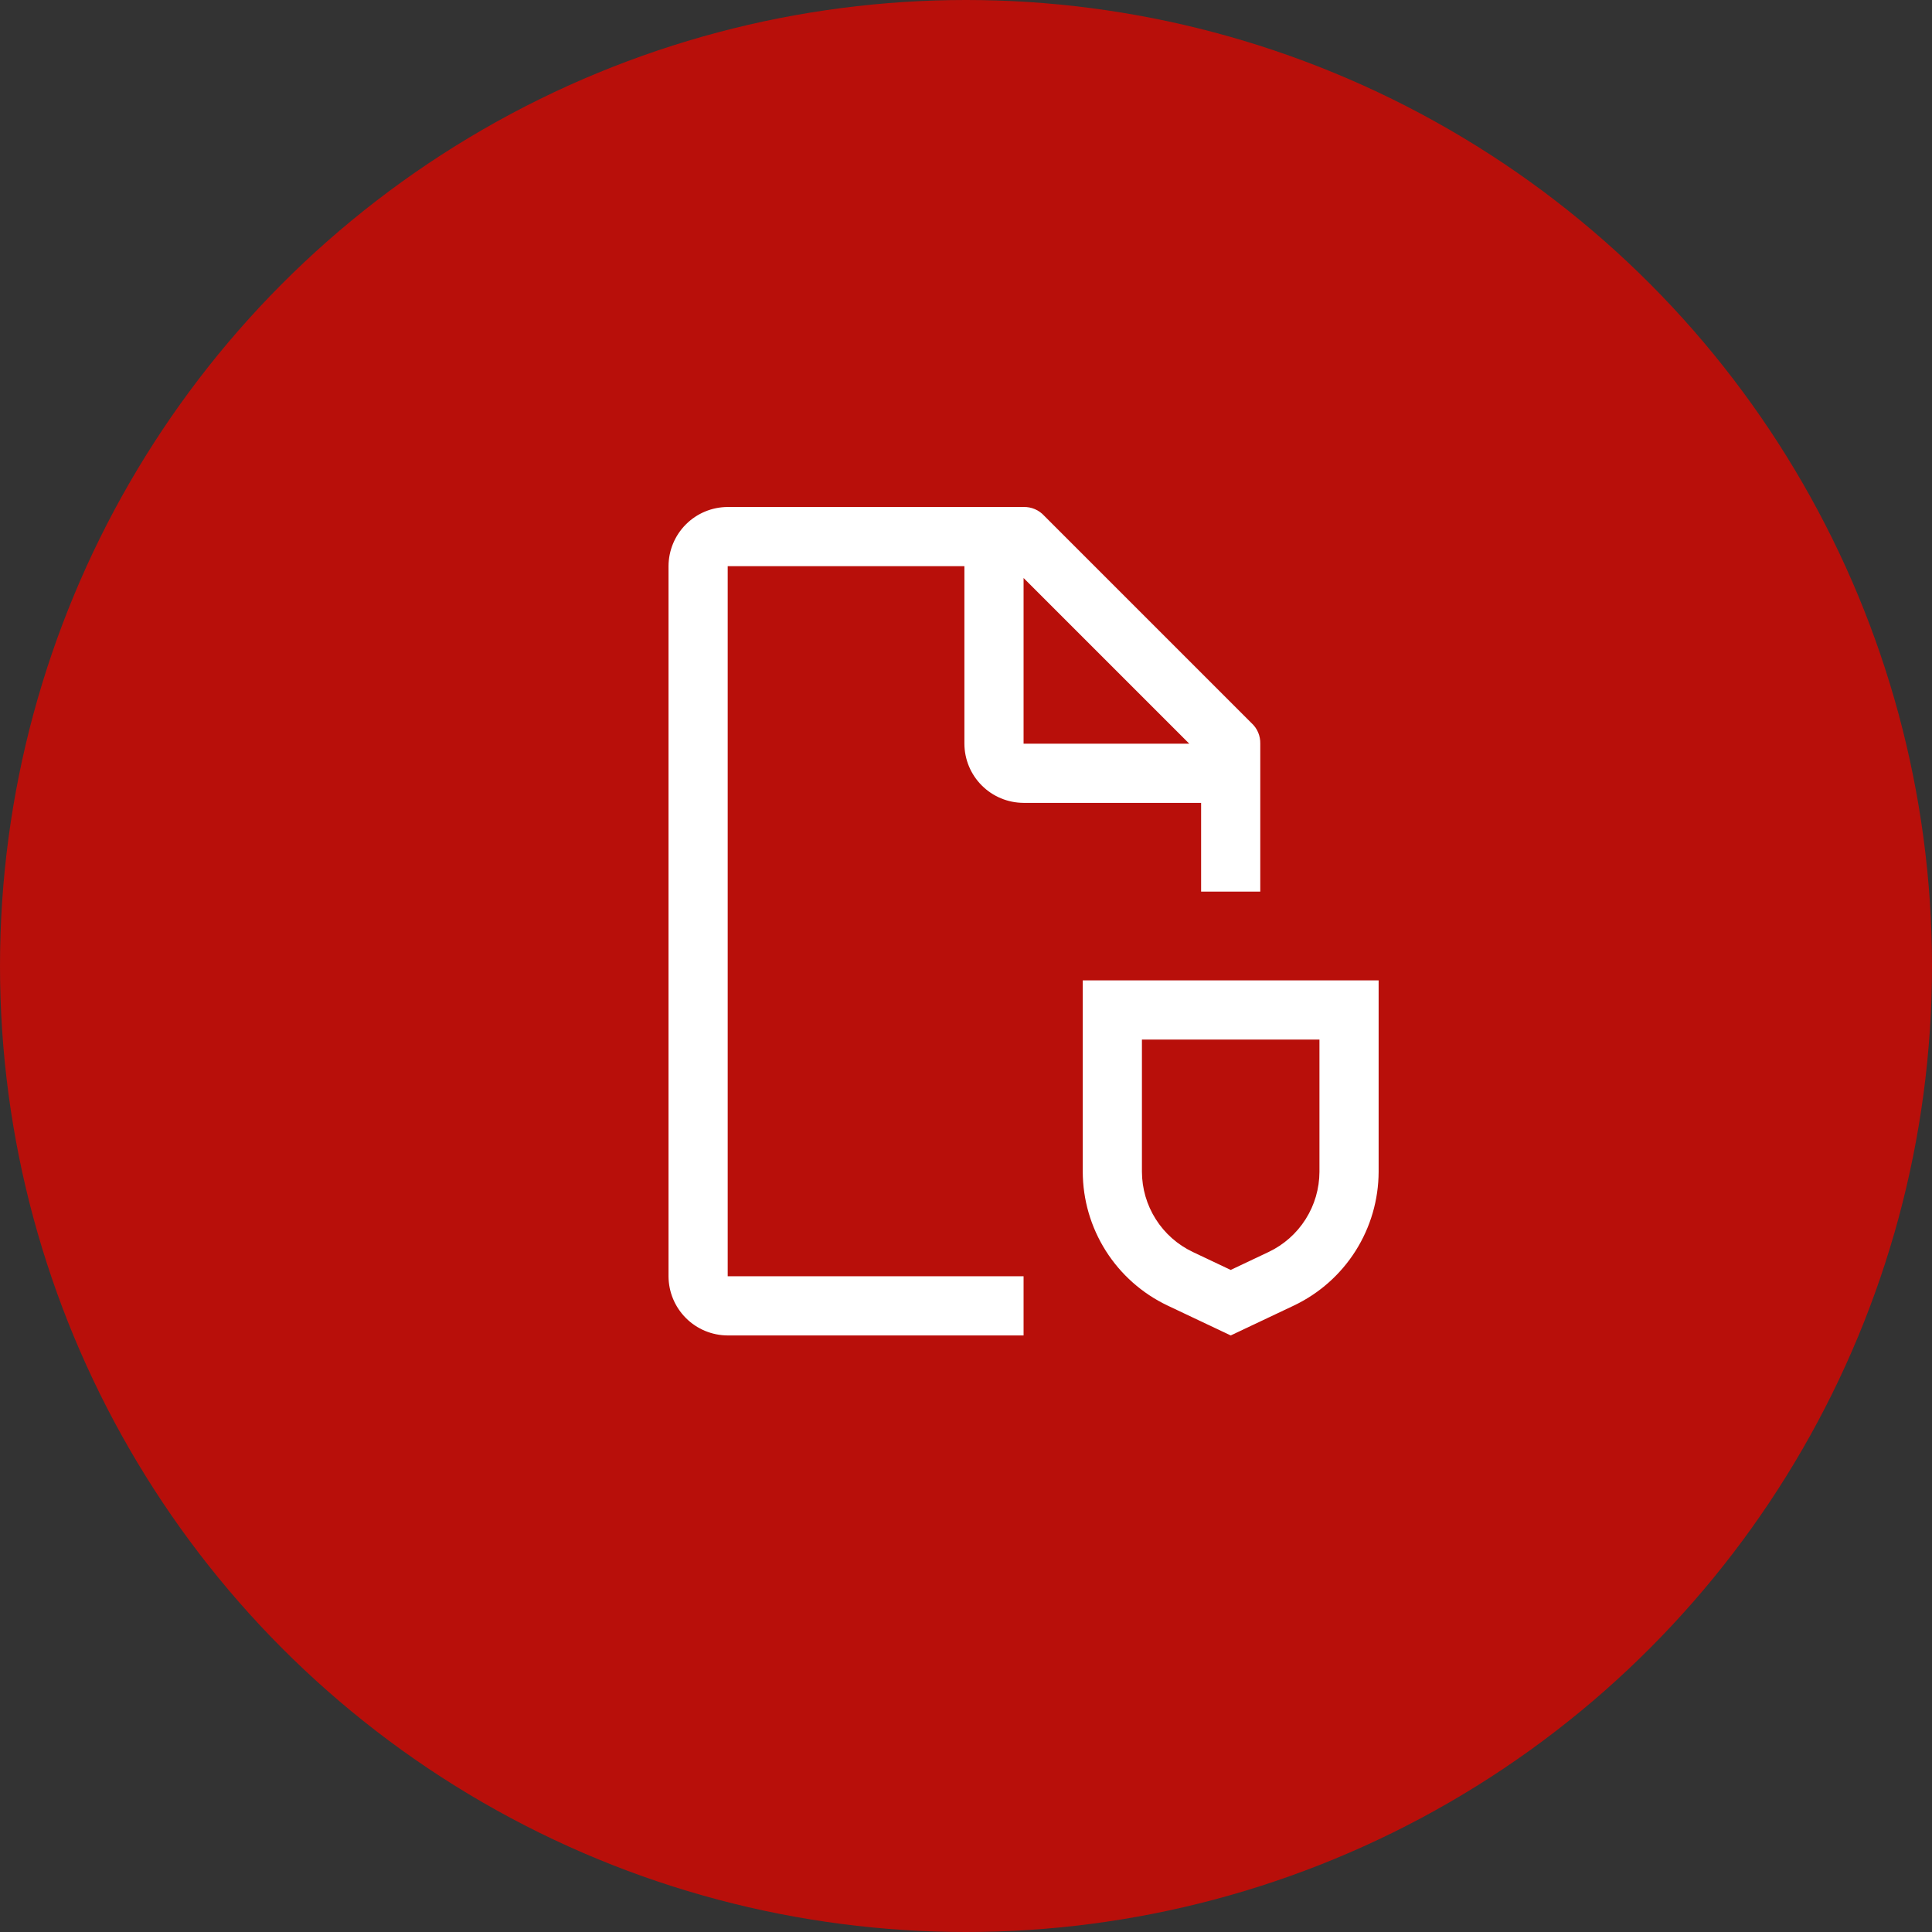 <svg width="151" height="151" viewBox="0 0 151 151" fill="none" xmlns="http://www.w3.org/2000/svg">
<rect x="0" y="0" width="151" height="151" fill="#333333" stroke="none"/>
<circle cx="75.5" cy="75.5" r="75.5" fill="#B80F0A"/>
<path d="M96.188 104.375L91.241 102.032C89.265 101.091 87.596 99.61 86.425 97.76C85.255 95.911 84.631 93.769 84.625 91.58V76.625H107.75V91.582C107.744 93.771 107.12 95.913 105.95 97.763C104.779 99.612 103.11 101.093 101.134 102.035L96.188 104.375ZM89.25 81.25V91.582C89.254 92.895 89.629 94.18 90.332 95.288C91.034 96.397 92.035 97.285 93.221 97.849L96.188 99.255L99.154 97.851C100.34 97.287 101.342 96.399 102.044 95.29C102.747 94.18 103.121 92.895 103.125 91.582V81.25H89.25Z" fill="white"/>
<path d="M80 99.75H56.875V44.25H75.375V58.125C75.379 59.35 75.867 60.525 76.734 61.391C77.6 62.258 78.775 62.746 80 62.75H93.875V69.687H98.5V58.125C98.508 57.821 98.45 57.519 98.331 57.239C98.211 56.96 98.032 56.71 97.806 56.506L81.619 40.319C81.415 40.093 81.165 39.914 80.885 39.794C80.606 39.674 80.304 39.617 80 39.625H56.875C55.65 39.629 54.475 40.117 53.609 40.983C52.742 41.85 52.254 43.024 52.25 44.25V99.75C52.254 100.975 52.742 102.15 53.609 103.016C54.475 103.883 55.65 104.371 56.875 104.375H80V99.75ZM80 45.175L92.95 58.125H80V45.175Z" fill="white"/>
</svg>
